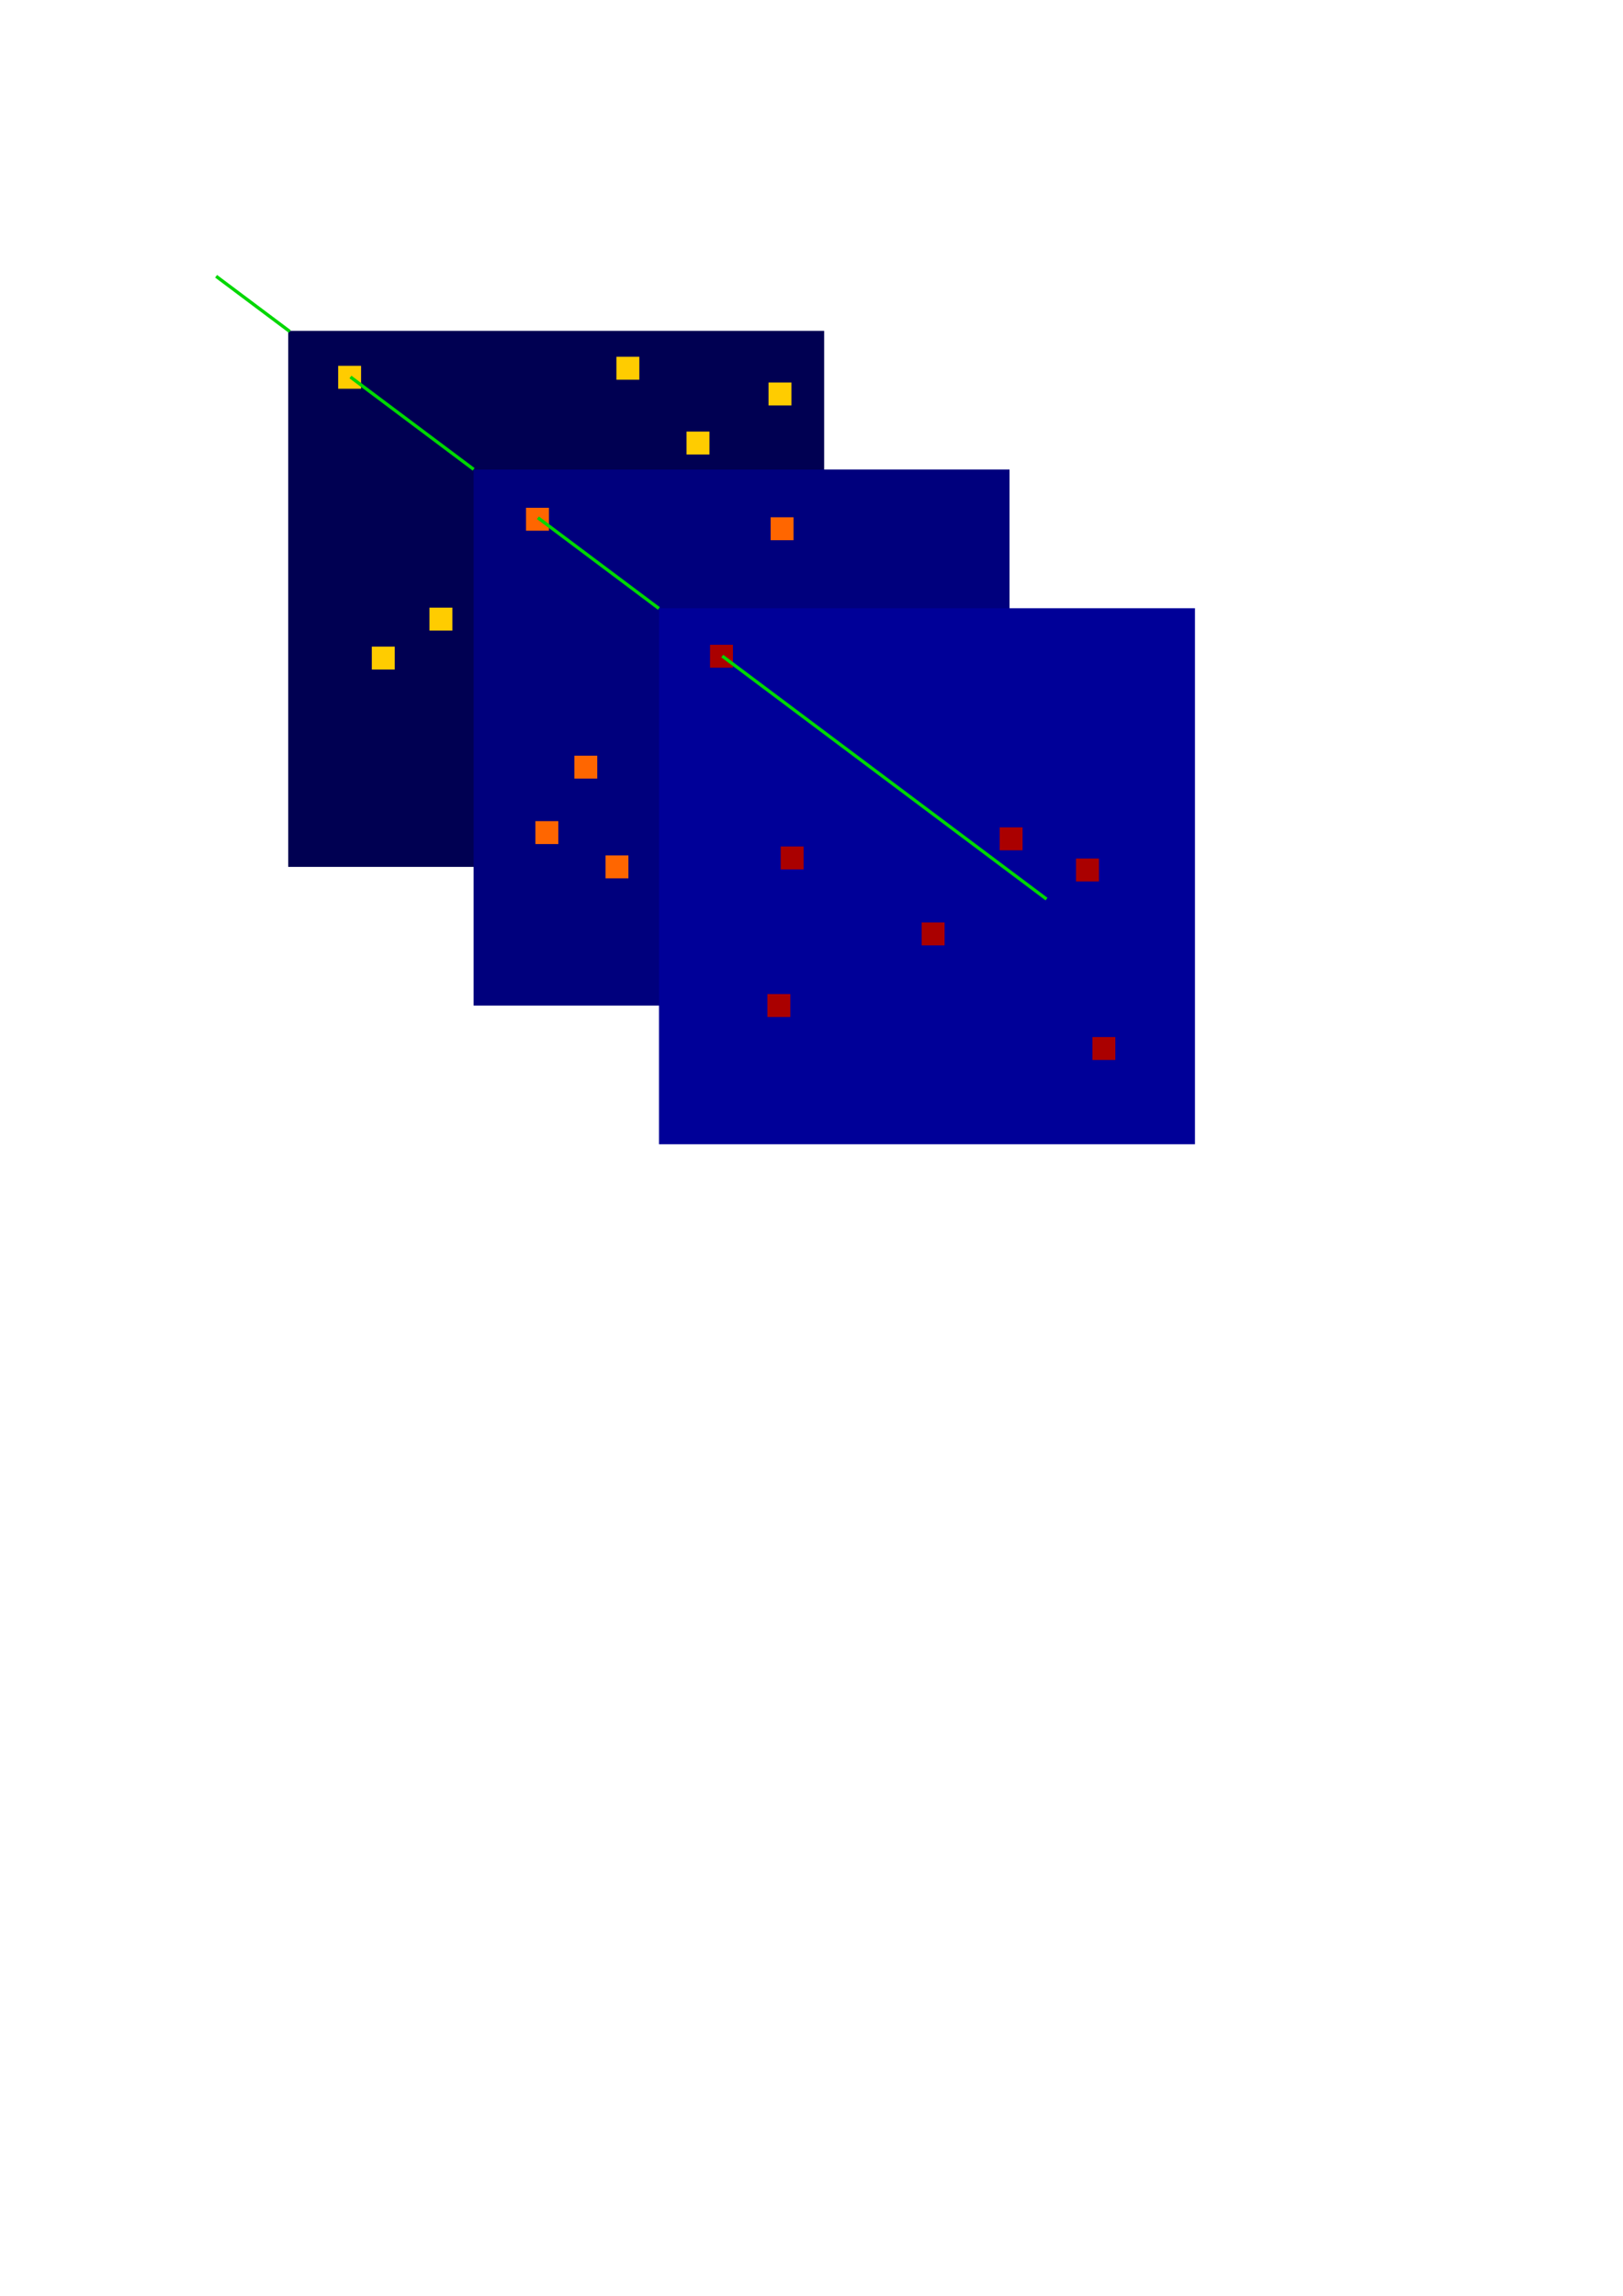 <?xml version="1.0" encoding="UTF-8" standalone="no"?>
<!-- Created with Inkscape (http://www.inkscape.org/) -->

<svg
   xmlns:dc="http://purl.org/dc/elements/1.1/"
   xmlns:cc="http://creativecommons.org/ns#"
   xmlns:rdf="http://www.w3.org/1999/02/22-rdf-syntax-ns#"
   xmlns:svg="http://www.w3.org/2000/svg"
   xmlns="http://www.w3.org/2000/svg"
   xmlns:sodipodi="http://sodipodi.sourceforge.net/DTD/sodipodi-0.dtd"
   xmlns:inkscape="http://www.inkscape.org/namespaces/inkscape"
   width="210mm"
   height="297mm"
   viewBox="0 0 744.094 1052.362"
   id="svg2"
   version="1.1"
   inkscape:version="0.91 r13725"
   sodipodi:docname="winner_takes_all_line_through_object_on_every_filter.svg">
  <defs
     id="defs4" />
  <sodipodi:namedview
     id="base"
     pagecolor="#ffffff"
     bordercolor="#666666"
     borderopacity="1.0"
     inkscape:pageopacity="0.0"
     inkscape:pageshadow="2"
     inkscape:zoom="1.4"
     inkscape:cx="403.37442"
     inkscape:cy="834.67944"
     inkscape:document-units="px"
     inkscape:current-layer="layer3"
     showgrid="false"
     inkscape:window-width="1920"
     inkscape:window-height="1124"
     inkscape:window-x="0"
     inkscape:window-y="24"
     inkscape:window-maximized="1" />
  <g
     inkscape:groupmode="layer"
     id="layer2"
     inkscape:label="Background Filters">
    <rect
       style="opacity:1;fill:#000052;fill-opacity:1;stroke:none;stroke-width:0.7;stroke-miterlimit:4;stroke-dasharray:none;stroke-dashoffset:0;stroke-opacity:1"
       id="rect4136-6"
       width="245.714"
       height="245.714"
       x="132.134"
       y="151.658" />
    <rect
       style="opacity:1;fill:#00007d;fill-opacity:1;stroke:none;stroke-width:0.7;stroke-miterlimit:4;stroke-dasharray:none;stroke-dashoffset:0;stroke-opacity:1"
       id="rect4136-3-2"
       width="245.714"
       height="245.714"
       x="217.134"
       y="215.229" />
    <rect
       style="opacity:1;fill:#000098;fill-opacity:1;stroke:none;stroke-width:0.7;stroke-miterlimit:4;stroke-dasharray:none;stroke-dashoffset:0;stroke-opacity:1"
       id="rect4136-3-6-9"
       width="245.714"
       height="245.714"
       x="302.134"
       y="278.801" />
    <rect
       style="opacity:1;fill:#ff6600;fill-opacity:1;stroke:none;stroke-width:7.353;stroke-linecap:round;stroke-linejoin:round;stroke-miterlimit:4;stroke-dasharray:none;stroke-dashoffset:0;stroke-opacity:1"
       id="rect4168-1"
       width="10.504"
       height="10.504"
       x="241.168"
       y="232.763" />
    <rect
       style="opacity:1;fill:#aa0000;fill-opacity:1;stroke:none;stroke-width:7.353;stroke-linecap:round;stroke-linejoin:round;stroke-miterlimit:4;stroke-dasharray:none;stroke-dashoffset:0;stroke-opacity:1"
       id="rect4168-7-2"
       width="10.504"
       height="10.504"
       x="325.525"
       y="295.554" />
    <rect
       style="opacity:1;fill:#ffcc00;fill-opacity:1;stroke:none;stroke-width:7.353;stroke-linecap:round;stroke-linejoin:round;stroke-miterlimit:4;stroke-dasharray:none;stroke-dashoffset:0;stroke-opacity:1"
       id="rect4168-5-7"
       width="10.504"
       height="10.504"
       x="155.038"
       y="167.691" />
    <rect
       style="opacity:1;fill:#aa0000;fill-opacity:1;stroke:none;stroke-width:7.353;stroke-linecap:round;stroke-linejoin:round;stroke-miterlimit:4;stroke-dasharray:none;stroke-dashoffset:0;stroke-opacity:1"
       id="rect4168-7-2-0"
       width="10.504"
       height="10.504"
       x="500.834"
       y="475.364" />
    <rect
       style="opacity:1;fill:#aa0000;fill-opacity:1;stroke:none;stroke-width:7.353;stroke-linecap:round;stroke-linejoin:round;stroke-miterlimit:4;stroke-dasharray:none;stroke-dashoffset:0;stroke-opacity:1"
       id="rect4168-7-2-0-6"
       width="10.504"
       height="10.504"
       x="422.548"
       y="422.836" />
    <rect
       style="opacity:1;fill:#aa0000;fill-opacity:1;stroke:none;stroke-width:7.353;stroke-linecap:round;stroke-linejoin:round;stroke-miterlimit:4;stroke-dasharray:none;stroke-dashoffset:0;stroke-opacity:1"
       id="rect4168-7-2-0-2"
       width="10.504"
       height="10.504"
       x="357.918"
       y="388.013" />
    <rect
       style="opacity:1;fill:#aa0000;fill-opacity:1;stroke:none;stroke-width:7.353;stroke-linecap:round;stroke-linejoin:round;stroke-miterlimit:4;stroke-dasharray:none;stroke-dashoffset:0;stroke-opacity:1"
       id="rect4168-7-2-0-61"
       width="10.504"
       height="10.504"
       x="351.837"
       y="455.666" />
    <rect
       style="opacity:1;fill:#aa0000;fill-opacity:1;stroke:none;stroke-width:7.353;stroke-linecap:round;stroke-linejoin:round;stroke-miterlimit:4;stroke-dasharray:none;stroke-dashoffset:0;stroke-opacity:1"
       id="rect4168-7-2-0-61-8"
       width="10.504"
       height="10.504"
       x="493.319"
       y="393.539" />
    <rect
       style="opacity:1;fill:#ff6600;fill-opacity:1;stroke:none;stroke-width:7.353;stroke-linecap:round;stroke-linejoin:round;stroke-miterlimit:4;stroke-dasharray:none;stroke-dashoffset:0;stroke-opacity:1"
       id="rect4168-7-2-0-6-7"
       width="10.504"
       height="10.504"
       x="263.319"
       y="346.396" />
    <rect
       style="opacity:1;fill:#ff6600;fill-opacity:1;stroke:none;stroke-width:7.353;stroke-linecap:round;stroke-linejoin:round;stroke-miterlimit:4;stroke-dasharray:none;stroke-dashoffset:0;stroke-opacity:1"
       id="rect4168-7-2-0-6-7-9"
       width="10.504"
       height="10.504"
       x="245.462"
       y="376.396" />
    <rect
       style="opacity:1;fill:#ff6600;fill-opacity:1;stroke:none;stroke-width:7.353;stroke-linecap:round;stroke-linejoin:round;stroke-miterlimit:4;stroke-dasharray:none;stroke-dashoffset:0;stroke-opacity:1"
       id="rect4168-7-2-0-6-7-2"
       width="10.504"
       height="10.504"
       x="277.605"
       y="392.11" />
    <rect
       style="opacity:1;fill:#ff6600;fill-opacity:1;stroke:none;stroke-width:7.353;stroke-linecap:round;stroke-linejoin:round;stroke-miterlimit:4;stroke-dasharray:none;stroke-dashoffset:0;stroke-opacity:1"
       id="rect4168-7-2-0-61-0"
       width="10.504"
       height="10.504"
       x="353.319"
       y="237.11" />
    <rect
       style="opacity:1;fill:#aa0000;fill-opacity:1;stroke:none;stroke-width:7.353;stroke-linecap:round;stroke-linejoin:round;stroke-miterlimit:4;stroke-dasharray:none;stroke-dashoffset:0;stroke-opacity:1"
       id="rect4168-7-2-0-6-2"
       width="10.504"
       height="10.504"
       x="458.319"
       y="379.253" />
    <rect
       style="opacity:1;fill:#ffcc00;fill-opacity:1;stroke:none;stroke-width:7.353;stroke-linecap:round;stroke-linejoin:round;stroke-miterlimit:4;stroke-dasharray:none;stroke-dashoffset:0;stroke-opacity:1"
       id="rect4168-1-3"
       width="10.504"
       height="10.504"
       x="170.462"
       y="296.396" />
    <rect
       style="opacity:1;fill:#ffcc00;fill-opacity:1;stroke:none;stroke-width:7.353;stroke-linecap:round;stroke-linejoin:round;stroke-miterlimit:4;stroke-dasharray:none;stroke-dashoffset:0;stroke-opacity:1"
       id="rect4168-7-2-0-6-7-7"
       width="10.504"
       height="10.504"
       x="314.748"
       y="197.824" />
    <rect
       style="opacity:1;fill:#ffcc00;fill-opacity:1;stroke:none;stroke-width:7.353;stroke-linecap:round;stroke-linejoin:round;stroke-miterlimit:4;stroke-dasharray:none;stroke-dashoffset:0;stroke-opacity:1"
       id="rect4168-7-2-0-61-0-5"
       width="10.504"
       height="10.504"
       x="282.605"
       y="163.539" />
    <rect
       style="opacity:1;fill:#ffcc00;fill-opacity:1;stroke:none;stroke-width:7.353;stroke-linecap:round;stroke-linejoin:round;stroke-miterlimit:4;stroke-dasharray:none;stroke-dashoffset:0;stroke-opacity:1"
       id="rect4168-7-2-0-6-7-7-9"
       width="10.504"
       height="10.504"
       x="196.891"
       y="278.539" />
    <rect
       style="opacity:1;fill:#ffcc00;fill-opacity:1;stroke:none;stroke-width:7.353;stroke-linecap:round;stroke-linejoin:round;stroke-miterlimit:4;stroke-dasharray:none;stroke-dashoffset:0;stroke-opacity:1"
       id="rect4168-7-2-0-61-0-5-2"
       width="10.504"
       height="10.504"
       x="352.342"
       y="175.348" />
  </g>
  <g
     inkscape:groupmode="layer"
     id="layer3"
     inkscape:label="Lines"
     style="display:inline">
    <g
       id="g5077"
       style="stroke-width:1.5;stroke-miterlimit:4;stroke-dasharray:none;stroke:#00d700;stroke-opacity:1">
      <path
         inkscape:connector-curvature="0"
         id="path4840-0"
         d="M 99.076,126.635 132.844,151.938"
         style="fill:#ffcc00;fill-rule:evenodd;stroke:#00d700;stroke-width:1.5;stroke-linecap:butt;stroke-linejoin:miter;stroke-miterlimit:4;stroke-dasharray:none;stroke-opacity:1" />
      <path
         inkscape:connector-curvature="0"
         id="path4840-0-9"
         d="m 160.669,172.812 56.489,42.328"
         style="fill:#ffcc00;fill-rule:evenodd;stroke:#00d700;stroke-width:1.5;stroke-linecap:butt;stroke-linejoin:miter;stroke-miterlimit:4;stroke-dasharray:none;stroke-opacity:1" />
      <path
         inkscape:connector-curvature="0"
         id="path4840-0-9-3"
         d="m 246.61,237.34 55.481,41.573"
         style="fill:#ffcc00;fill-rule:evenodd;stroke:#00d700;stroke-width:1.5;stroke-linecap:butt;stroke-linejoin:miter;stroke-miterlimit:4;stroke-dasharray:none;stroke-opacity:1" />
      <path
         inkscape:connector-curvature="0"
         id="path4840-0-9-3-6"
         d="M 331.13,300.727 479.812,412.136"
         style="fill:#ffcc00;fill-rule:evenodd;stroke:#00d700;stroke-width:1.5;stroke-linecap:butt;stroke-linejoin:miter;stroke-miterlimit:4;stroke-dasharray:none;stroke-opacity:1" />
    </g>
  </g>
</svg>
